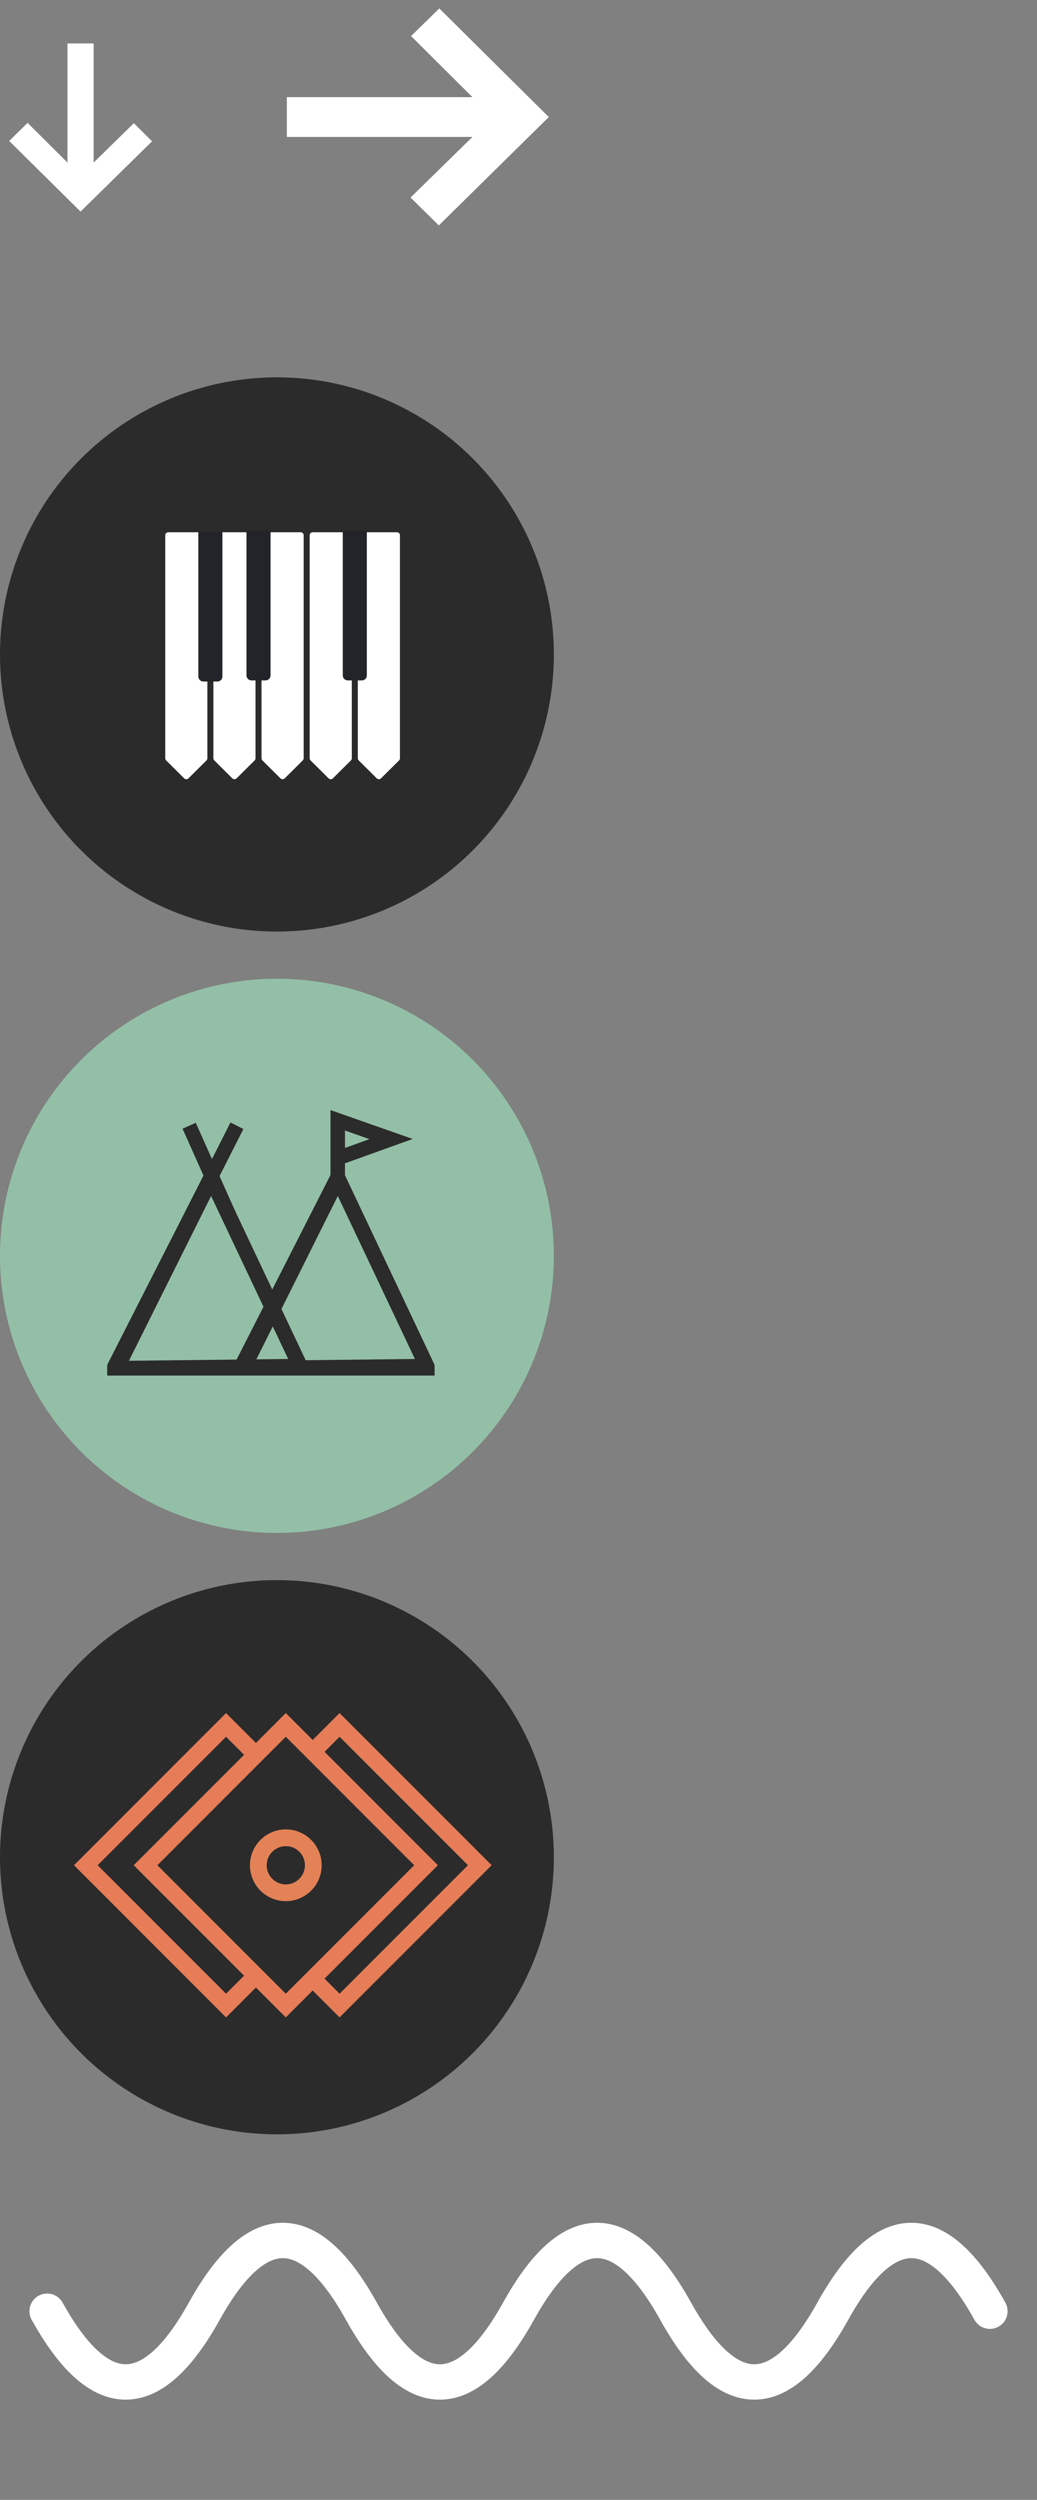 <svg height="212" viewBox="0 0 88 212" width="88" xmlns="http://www.w3.org/2000/svg"><rect x="0" y="0" width="88" height="212" fill="#808080" stroke="none"/><g fill="none" fill-rule="evenodd"><g fill="#fff" fill-rule="nonzero"><path d="m37.238 19.116 9.333-9.19-9.292-9.211-2.396 2.344 5.208 5.181h-15.75v3.372h15.75l-5.25 5.14z"/><path d="m7.986 16.874 5.987-6.053-5.96-6.067-1.537 1.544 3.341 3.413h-10.103v2.221h10.103l-3.368 3.385z" transform="matrix(0 1 -1 0 17.657 3.97)"/></g><circle cx="23.5" cy="55.5" fill="#2b2b2b" r="23.5"/><g transform="translate(14 45)"><g fill="#fff"><path d="m.277.138h3.067c.14 0 .254.114.254.254v18.914c0 .068-.027.133-.075.18l-1.533 1.523c-.099.098-.259.098-.358 0l-1.533-1.523c-.048-.048-.075-.113-.075-.18v-18.914c0-.14.114-.254.254-.254z"/><path d="m4.362.138h3.067c.14 0 .254.114.254.254v18.914c0 .068-.027.133-.075.18l-1.533 1.523c-.099.098-.259.098-.358 0l-1.533-1.523c-.048-.048-.075-.113-.075-.18v-18.914c0-.14.114-.254.254-.254z"/><path d="m8.447.138h3.067c.14 0 .254.114.254.254v18.914c0 .068-.027.133-.075.18l-1.533 1.523c-.099.098-.259.098-.358 0l-1.533-1.523c-.048-.048-.075-.113-.075-.18v-18.914c0-.14.114-.254.254-.254z"/><path d="m12.533.138h3.067c.14 0 .254.114.254.254v18.914c0 .068-.027.133-.075.18l-1.533 1.523c-.099.098-.259.098-.358 0l-1.533-1.523c-.048-.048-.075-.113-.075-.18v-18.914c0-.14.114-.254.254-.254z"/><path d="m16.618.138h3.067c.14 0 .254.114.254.254v18.914c0 .068-.027.133-.075.18l-1.533 1.523c-.099.098-.259.098-.358 0l-1.533-1.523c-.048-.048-.075-.113-.075-.18v-18.914c0-.14.114-.254.254-.254z"/></g><g fill="#232429"><path d="m15.087.023h2.043v12.256c0 .234-.19.423-.423.423h-1.196c-.234 0-.423-.19-.423-.423z"/><path d="m6.917.023h2.043v12.256c0 .234-.19.423-.423.423h-1.196c-.234 0-.423-.19-.423-.423z"/><path d="m2.831.115h2.043v12.256c0 .234-.19.423-.423.423h-1.196c-.234 0-.423-.19-.423-.423z"/></g></g><circle cx="23.5" cy="106.5" fill="#93bfa6" r="23.5"/><g transform="translate(19.753 95)"><path d="m9.41 4.429h-1.007l-8.305 16.314v.909h17.027v-.909zm-7.469 15.97 6.973-13.974 6.541 13.821z" fill="#2b2b2b"/><path d="m0 6.172v-6.166l4.527 1.59-4.327 1.556" stroke="#2b2b2b" stroke-width="1.228" transform="translate(8.907)"/></g><g transform="translate(9 95.461)"><path d="m9.41 3.968h-1.007l-8.305 16.314v.909h17.027v-.909zm-7.469 15.97 6.973-13.974 6.541 13.821z" fill="#2b2b2b"/><g stroke="#2b2b2b" stroke-width="1.228" transform="translate(6.91)"><path d="m3.581 7.707-3.439-7.701"/><path d="m4.195 7.707-3.9-7.701" transform="matrix(-1 0 0 1 4.49 0)"/></g></g><g fill="#2b2b2b"><circle cx="23.5" cy="157.5" r="23.5"/><g stroke-width="1.421"><g stroke="#e67d58" transform="translate(6 145)"><path d="m4.767 4.767h16.832v16.832h-16.832z" transform="matrix(.707 .707 -.707 .707 13.183 -5.461)"/><path d="m14.401 4.767h16.832v16.832h-16.832z" transform="matrix(.707 .707 -.707 .707 16.005 -12.273)"/><path d="m9.837 4.767h16.832v16.832h-16.832z" transform="matrix(.707 .707 -.707 .707 14.668 -9.046)"/></g><circle cx="24.254" cy="158.183" r="2.332" stroke="#e48257"/></g></g><path d="m4 196c2.222 4 4.444 6 6.667 6 2.222 0 4.444-2 6.667-6 2.222-4 4.444-6 6.667-6s4.444 2 6.667 6c2.222 4 4.444 6 6.667 6 2.222 0 4.444-2 6.667-6s4.444-6 6.667-6c2.222 0 4.444 2 6.667 6 2.222 4 4.444 6 6.667 6s4.444-2 6.667-6c2.222-4 4.444-6 6.667-6 2.222 0 4.444 2 6.667 6" stroke="#fff" stroke-linecap="round" stroke-width="3"/></g></svg>